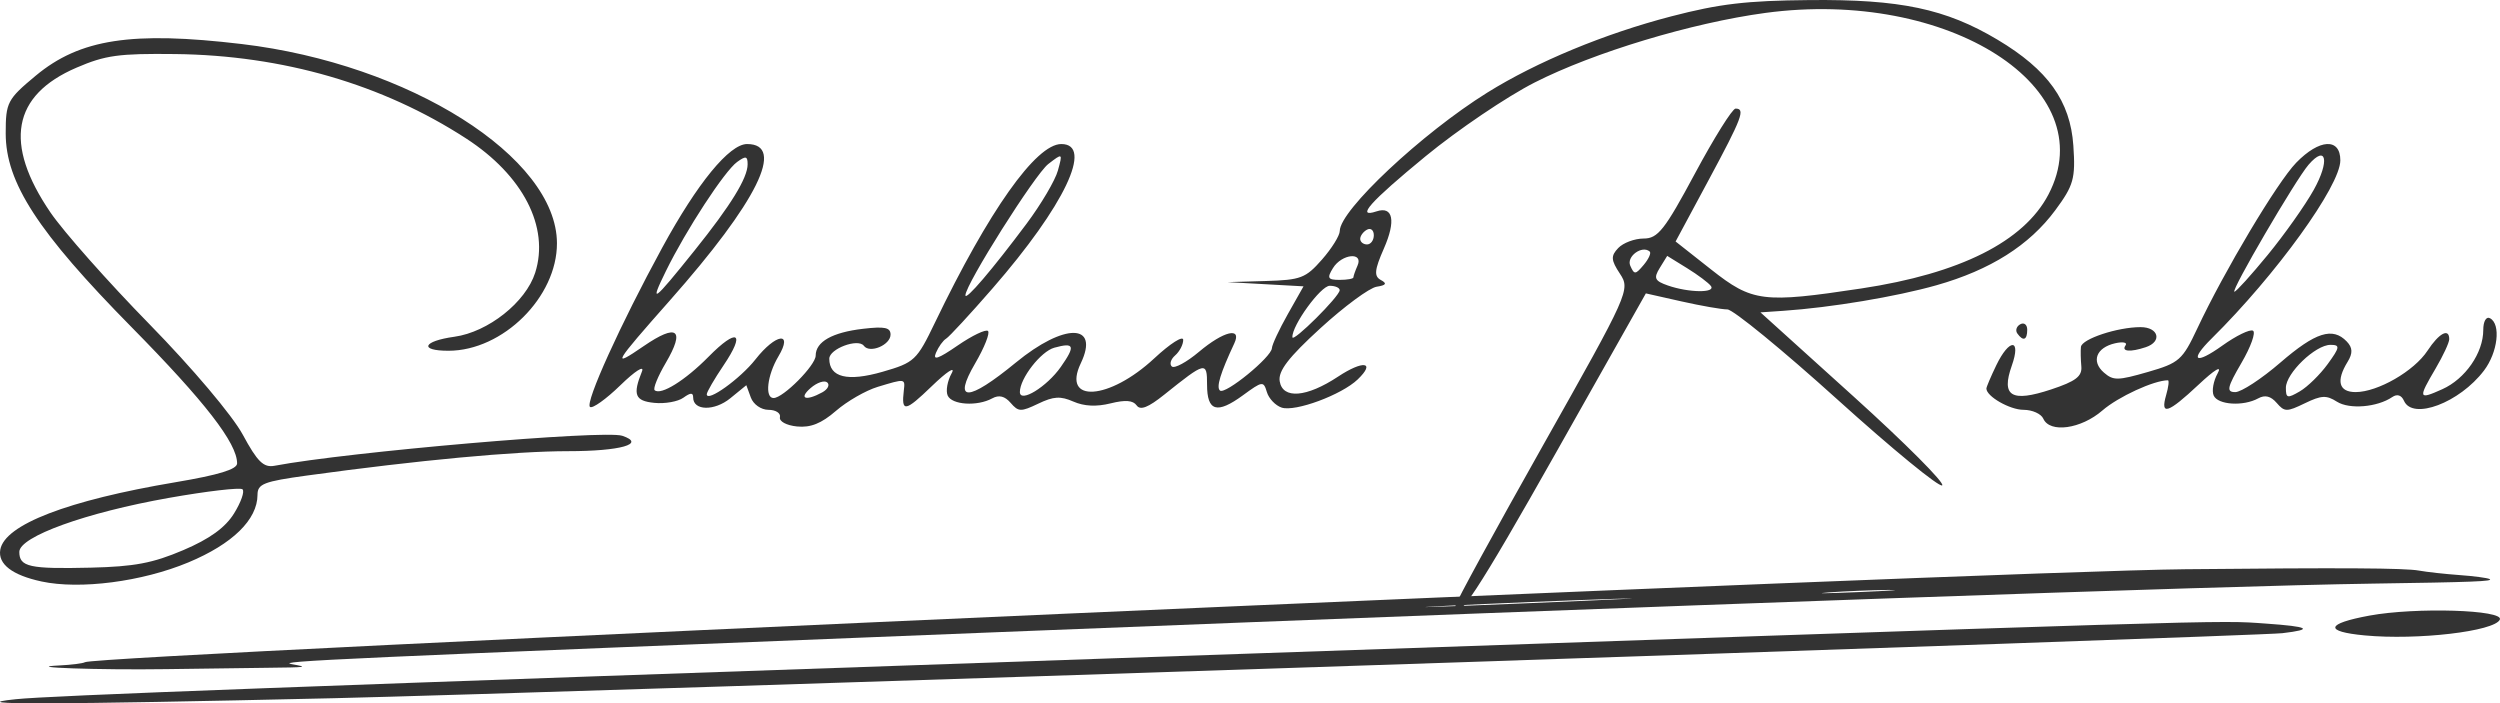 <?xml version="1.0" encoding="UTF-8" standalone="no"?>
<!-- Created with Inkscape (http://www.inkscape.org/) -->

<svg
   width="1914.708"
   height="538.678"
   viewBox="0 0 506.6 142.525"
   version="1.1"
   id="svg5"
   xml:space="preserve"
   xmlns:inkscape="http://www.inkscape.org/namespaces/inkscape"
   xmlns:sodipodi="http://sodipodi.sourceforge.net/DTD/sodipodi-0.dtd"
   xmlns="http://www.w3.org/2000/svg"
   xmlns:svg="http://www.w3.org/2000/svg"><sodipodi:namedview
     id="namedview7"
     pagecolor="#ffffff"
     bordercolor="#333"
     borderopacity="0.25"
     inkscape:showpageshadow="2"
     inkscape:pageopacity="0.0"
     inkscape:pagecheckerboard="0"
     inkscape:deskcolor="#d1d1d1"
     inkscape:document-units="px"
     showgrid="false" /><defs
     id="defs2" /><g
     inkscape:label="Layer 1"
     inkscape:groupmode="layer"
     id="layer1"
     transform="translate(0.243,-6.616)"><path
       style="fill:#333;stroke-width:0.806"
       d="m 478.943,135.375 c -8.286,-0.78 -7.905,-2.379 0.956,-4.014 9.372,-1.729 27.331,-1.177 26.425,0.813 -1.085,2.382 -16.693,4.207 -27.381,3.201 z M 67.506,148.099 c -57.807,1.324 -75.833,1.381 -64.555,0.206 6.997,-0.729 54.929,-2.516 222.524,-8.296 231.103,-7.97 223.337,-7.736 233.388,-7.034 8.85,0.619 9.846,1.191 3.394,1.95 -5.306,0.624 -352.101,12.197 -394.75,13.174 z"
       id="path302" /><path
       style="fill:#333;stroke-width:0.833"
       d="m 480.135,124.888 c -30.314,0.446 -137.545,4.234 -278.06,9.824 -135.255,5.381 -146.51,5.89 -143.228,6.483 3.444,0.622 3.283,0.647 -4.917,0.741 -4.663,0.054 -13.883,0.178 -20.488,0.275 -13.458,0.199 -29.642,-0.359 -21.675,-0.747 2.476,-0.122 4.822,-0.417 5.212,-0.659 2.4,-1.486 385.305,-18.435 425.614,-18.84 31.941,-0.321 44.484,-0.247 47.373,0.28 1.567,0.286 5.233,0.691 8.147,0.901 2.914,0.21 5.67,0.572 6.125,0.804 0.92,0.469 -3.229,0.63 -24.103,0.937 z m -97.807,1.274 c -3.303,0.034 -8.702,0.258 -11.996,0.499 -3.295,0.241 -0.592,0.213 6.006,-0.061 6.598,-0.274 9.294,-0.471 5.99,-0.437 z m -55.687,1.816 c -9.08,0.292 -24.322,0.925 -33.872,1.407 -9.55,0.482 -2.121,0.243 16.509,-0.531 18.63,-0.774 26.443,-1.168 17.363,-0.877 z"
       id="path316" /><path
       style="fill:#333;stroke-width:1.285"
       d="m 294.697,129.343 c 0,-0.558 7.986,-15.182 17.747,-32.496 17.447,-30.949 17.711,-31.537 15.574,-34.768 -1.821,-2.754 -1.876,-3.598 -0.338,-5.206 1.01,-1.056 3.329,-1.92 5.155,-1.92 2.877,0 4.26,-1.755 10.381,-13.166 3.884,-7.241 7.59,-13.166 8.236,-13.166 2.035,0 1.345,1.827 -5.489,14.538 l -6.663,12.393 7.211,5.685 c 8.346,6.58 10.469,6.848 30.415,3.836 20.042,-3.026 32.934,-9.5 37.932,-19.047 C 426.151,24.454 394.604,4.227 357.482,9.235 342.611,11.242 322.752,17.23 310.748,23.328 c -5.632,2.861 -15.582,9.59 -22.111,14.953 -11.27,9.258 -14.246,12.6 -9.941,11.167 3.36,-1.119 3.962,1.916 1.492,7.528 -1.912,4.344 -2.034,5.62 -0.613,6.382 1.305,0.7 1.077,1.061 -0.861,1.361 -1.451,0.224 -6.566,4 -11.368,8.389 -6.501,5.943 -8.614,8.694 -8.271,10.772 0.604,3.666 5.446,3.279 11.828,-0.946 5.099,-3.375 7.701,-3.002 3.976,0.571 -3.259,3.125 -12.682,6.614 -15.409,5.706 -1.251,-0.417 -2.597,-1.828 -2.991,-3.136 -0.689,-2.286 -0.879,-2.261 -4.87,0.654 -5.258,3.839 -7.254,3.243 -7.254,-2.165 0,-4.766 -0.278,-4.701 -8.681,2.03 -3.255,2.608 -4.839,3.224 -5.588,2.172 -0.739,-1.037 -2.292,-1.156 -5.302,-0.407 -2.846,0.708 -5.338,0.587 -7.515,-0.367 -2.63,-1.152 -4.003,-1.071 -7.119,0.421 -3.524,1.687 -4.013,1.673 -5.597,-0.16 -1.19,-1.377 -2.36,-1.665 -3.725,-0.916 -3.031,1.664 -8.191,1.337 -9.035,-0.573 -0.414,-0.936 -0.055,-2.956 0.798,-4.488 0.859,-1.544 -0.937,-0.385 -4.028,2.6 -5.402,5.215 -6.179,5.339 -5.659,0.898 0.29,-2.474 0.336,-2.467 -5.283,-0.767 -2.413,0.73 -6.224,2.921 -8.468,4.868 -2.942,2.553 -5.142,3.435 -7.887,3.161 -2.143,-0.214 -3.656,-1.033 -3.461,-1.876 0.19,-0.823 -0.855,-1.496 -2.321,-1.496 -1.491,0 -3.068,-1.1 -3.579,-2.496 l -0.913,-2.496 -3.248,2.648 c -3.232,2.635 -7.526,2.544 -7.526,-0.158 0,-1.021 -0.518,-1.008 -1.986,0.049 -1.092,0.786 -3.73,1.256 -5.862,1.044 -3.952,-0.393 -4.441,-1.627 -2.527,-6.37 0.535,-1.326 -1.404,-0.089 -4.349,2.776 -2.923,2.843 -5.708,4.829 -6.187,4.413 -1.015,-0.881 6.189,-16.762 14.643,-32.276 7.126,-13.077 13.61,-20.994 17.196,-20.994 7.849,0 2.098,11.642 -15.668,31.718 -11.43,12.916 -11.937,13.798 -5.31,9.246 6.823,-4.686 8.496,-3.42 4.489,3.396 -1.599,2.72 -2.606,5.205 -2.239,5.524 1.25,1.085 6.167,-1.968 10.906,-6.773 5.878,-5.96 7.592,-4.985 3.052,1.736 -1.87,2.769 -3.4,5.404 -3.4,5.855 0,1.722 6.789,-3.142 9.874,-7.073 4.136,-5.271 7.702,-5.732 4.643,-0.6 -2.266,3.802 -2.806,8.438 -0.983,8.438 1.95,0 8.534,-6.632 8.534,-8.597 0,-2.806 3.358,-4.706 9.601,-5.433 4.399,-0.512 5.571,-0.265 5.571,1.176 0,2.111 -4.22,3.885 -5.407,2.272 -1.16,-1.577 -7.007,0.606 -7.007,2.616 0,3.787 3.699,4.693 10.798,2.647 6.462,-1.863 6.931,-2.303 10.627,-9.985 10.893,-22.639 20.464,-36.164 25.592,-36.164 6.599,0 0.64,12.505 -13.943,29.262 -4.553,5.232 -8.783,9.81 -9.398,10.174 -0.616,0.364 -1.541,1.649 -2.055,2.857 -0.699,1.641 0.411,1.271 4.39,-1.464 2.929,-2.013 5.695,-3.34 6.146,-2.948 0.451,0.392 -0.714,3.34 -2.589,6.551 -4.624,7.919 -1.528,7.864 8.232,-0.146 9.843,-8.079 17.052,-8.002 13.166,0.139 -3.891,8.152 5.758,7.505 14.893,-0.999 3.224,-3.001 5.862,-4.682 5.862,-3.735 0,0.947 -0.734,2.36 -1.632,3.138 -0.898,0.779 -1.199,1.792 -0.669,2.252 0.53,0.46 3.001,-0.878 5.491,-2.972 5.008,-4.212 8.746,-5.106 7.161,-1.714 -2.834,6.067 -3.687,8.875 -2.904,9.555 1.042,0.904 10.465,-6.788 10.526,-8.592 0.026,-0.694 1.474,-3.796 3.224,-6.893 l 3.181,-5.631 -7.707,-0.426 -7.706,-0.426 7.767,-0.226 c 7.093,-0.207 8.081,-0.583 11.379,-4.336 1.987,-2.26 3.612,-4.872 3.612,-5.805 0,-4.178 16.632,-19.775 29.902,-28.041 10.01,-6.236 23.765,-11.935 37.284,-15.45 9.78,-2.542 15.185,-3.18 27.983,-3.3 18.411,-0.173 27.604,1.764 38.111,8.028 10.207,6.085 14.756,12.44 15.373,21.471 0.455,6.658 0.063,8.059 -3.663,13.092 -5.269,7.118 -13.165,12.105 -24.055,15.194 -8.204,2.327 -21.403,4.531 -31.071,5.188 l -4.616,0.314 18.929,17.103 c 10.411,9.407 18.466,17.486 17.901,17.954 -0.566,0.468 -10.122,-7.363 -21.236,-17.402 -11.114,-10.039 -21.147,-18.253 -22.294,-18.253 -1.148,0 -5.334,-0.731 -9.304,-1.625 l -7.217,-1.625 -18.138,32.146 C 299.237,126.393 294.697,133.307 294.697,129.343 Z M 166.386,86.119 c 1.116,-0.612 1.567,-1.515 1.002,-2.005 -0.565,-0.49 -2.077,0.019 -3.359,1.132 -2.493,2.163 -1.001,2.716 2.357,0.873 z m 48.337,-5.155 c 3.002,-4.284 2.756,-5.014 -1.313,-3.893 -2.739,0.754 -6.985,6.216 -6.985,8.984 0,2.3 5.471,-1.056 8.298,-5.091 z m 56.507,-15.539 c 0.011,-0.494 -0.898,-0.898 -2.02,-0.898 -1.832,0 -7.691,8.077 -7.562,10.425 0.064,1.162 9.554,-8.274 9.583,-9.528 z m -130.703,-8.079 c 7.322,-9.125 10.727,-14.661 10.727,-17.442 0,-1.664 -0.357,-1.744 -2.119,-0.475 -2.547,1.834 -10.368,13.814 -14.433,22.107 -3.395,6.927 -2.688,6.418 5.824,-4.189 z m 67.246,-5.386 c 2.951,-3.95 5.81,-8.797 6.353,-10.772 0.986,-3.585 0.983,-3.587 -1.944,-1.337 -2.677,2.058 -16.792,24.42 -16.792,26.603 0,1.173 5.395,-5.142 12.382,-14.493 z m 138.688,12.623 c -0.447,-0.628 -2.624,-2.26 -4.837,-3.628 l -4.025,-2.487 -1.511,2.45 c -1.279,2.074 -1.025,2.619 1.653,3.552 4.22,1.47 9.738,1.541 8.72,0.113 z m -72.451,-1.753 c 0,-0.275 0.377,-1.353 0.837,-2.394 1.252,-2.831 -3.196,-2.384 -4.975,0.501 -1.252,2.029 -1.049,2.394 1.331,2.394 1.544,0 2.807,-0.225 2.807,-0.501 z m 60.043,-5.245 c -1.541,-1.337 -4.761,1.015 -3.938,2.876 0.816,1.846 1.036,1.833 2.721,-0.166 1.008,-1.196 1.556,-2.416 1.217,-2.71 z m -55.906,-3.302 c 0,-1.026 -0.621,-1.533 -1.379,-1.126 -0.759,0.407 -1.379,1.247 -1.379,1.866 0,0.619 0.621,1.126 1.379,1.126 0.759,0 1.379,-0.84 1.379,-1.866 z M 8.163,124.445 c -5.938,-1.278 -8.853,-3.523 -8.351,-6.429 0.879,-5.084 13.634,-9.997 35.531,-13.686 8.769,-1.477 12.458,-2.607 12.461,-3.815 C 47.815,96.427 41.287,88.003 26.411,72.906 7.41,53.623 0.913,43.618 0.913,33.64 c 0,-6.272 0.326,-6.898 6.084,-11.686 8.953,-7.444 19.475,-9.061 41.745,-6.415 33.943,4.033 63.818,22.904 63.877,40.349 0.036,10.911 -10.947,21.805 -21.986,21.805 -6.027,0 -5.194,-1.951 1.213,-2.84 6.829,-0.948 14.462,-6.999 16.362,-12.972 C 111.15,52.641 105.755,42.162 94.2,34.669 77.241,23.673 57.076,17.822 35.264,17.569 23.807,17.436 21.12,17.806 15.264,20.325 2.224,25.933 0.463,35.711 9.98,49.667 12.636,53.561 21.662,63.75 30.038,72.308 c 8.65,8.838 16.821,18.508 18.913,22.385 2.97,5.502 4.219,6.724 6.443,6.305 14.919,-2.815 66.806,-7.292 70.45,-6.078 4.901,1.632 -0.332,3.122 -10.966,3.122 -10.733,0 -30.312,1.826 -52.933,4.938 -8.755,1.204 -10,1.69 -10.005,3.904 -0.011,5.031 -5.068,9.972 -14.028,13.704 -9.372,3.904 -21.954,5.535 -29.75,3.858 z m 28.735,-6.349 c 5.35,-2.28 8.498,-4.556 10.284,-7.433 1.416,-2.281 2.187,-4.484 1.713,-4.895 -0.473,-0.411 -7.189,0.373 -14.923,1.742 -16.82,2.977 -30.301,7.846 -30.301,10.944 0,3.037 2.046,3.488 14.482,3.191 8.839,-0.21 12.568,-0.916 18.744,-3.549 z M 413.813,91.458 c -0.437,-0.988 -2.235,-1.795 -3.996,-1.795 -2.787,0 -7.537,-2.718 -7.537,-4.313 0,-0.303 0.899,-2.419 1.999,-4.702 2.655,-5.515 5.103,-5.462 3.148,0.068 -2.196,6.209 -0.083,7.486 7.973,4.817 4.997,-1.656 6.301,-2.652 6.118,-4.672 -0.128,-1.412 -0.164,-3.188 -0.08,-3.947 0.178,-1.611 7.402,-4.007 12.082,-4.007 3.67,0 4.437,2.937 1.061,4.061 -3.16,1.052 -4.995,0.892 -4.104,-0.359 0.425,-0.597 -0.522,-0.791 -2.104,-0.432 -3.827,0.869 -4.901,3.662 -2.281,5.936 1.906,1.654 2.803,1.642 8.913,-0.119 6.344,-1.828 7.007,-2.413 10.013,-8.814 5.475,-11.66 16.189,-29.616 20.043,-33.591 4.703,-4.851 8.943,-5.076 8.943,-0.476 0,5.159 -13.036,23.208 -26.054,36.072 -4.626,4.571 -3.38,5.414 2.153,1.456 2.785,-1.992 5.572,-3.349 6.193,-3.016 0.621,0.333 -0.426,3.27 -2.328,6.527 -2.904,4.974 -3.105,5.921 -1.252,5.921 1.213,0 5.325,-2.693 9.138,-5.985 7.135,-6.16 10.596,-7.257 13.456,-4.266 1.197,1.251 1.243,2.369 0.169,4.111 -2.388,3.872 -1.786,6.14 1.628,6.135 4.474,-0.004 11.853,-4.258 14.563,-8.391 2.339,-3.567 4.402,-4.659 4.402,-2.329 0,0.685 -1.241,3.356 -2.759,5.937 -3.599,6.122 -3.514,6.385 1.356,4.2 4.655,-2.089 8.299,-7.353 8.299,-11.991 0,-1.777 0.594,-2.804 1.379,-2.383 2.233,1.198 1.566,6.912 -1.238,10.603 -4.952,6.518 -14.446,10.105 -16.207,6.123 -0.512,-1.159 -1.379,-1.438 -2.37,-0.763 -3.049,2.073 -8.693,2.544 -11.224,0.938 -2.129,-1.351 -3.14,-1.3 -6.498,0.325 -3.675,1.779 -4.109,1.772 -5.712,-0.084 -1.19,-1.377 -2.36,-1.665 -3.725,-0.916 -3.031,1.664 -8.191,1.337 -9.035,-0.573 -0.414,-0.936 -0.053,-2.956 0.802,-4.488 0.952,-1.706 -0.551,-0.813 -3.874,2.3 -6.225,5.832 -7.782,6.33 -6.557,2.095 0.476,-1.646 0.636,-2.992 0.356,-2.992 -2.82,0 -10.082,3.346 -13.273,6.115 -4.332,3.759 -10.661,4.639 -11.976,1.665 z m 57.632,-11.071 c 2.482,-3.415 2.55,-3.89 0.557,-3.89 -3.056,0 -9.035,5.757 -9.035,8.699 0,2.12 0.292,2.195 2.825,0.723 1.554,-0.903 4.097,-3.393 5.652,-5.532 z m -12.134,-22.143 c 3.376,-4.114 7.559,-10.027 9.295,-13.14 3.278,-5.875 2.583,-9.294 -1.039,-5.111 -2.616,3.021 -15.878,25.732 -15.026,25.732 0.348,0 3.395,-3.366 6.77,-7.481 z m -50.766,15.942 c -0.436,-0.613 -0.163,-1.453 0.608,-1.866 0.771,-0.413 1.402,0.088 1.402,1.114 0,2.102 -0.828,2.412 -2.01,0.752 z"
       id="path330" /></g></svg>
